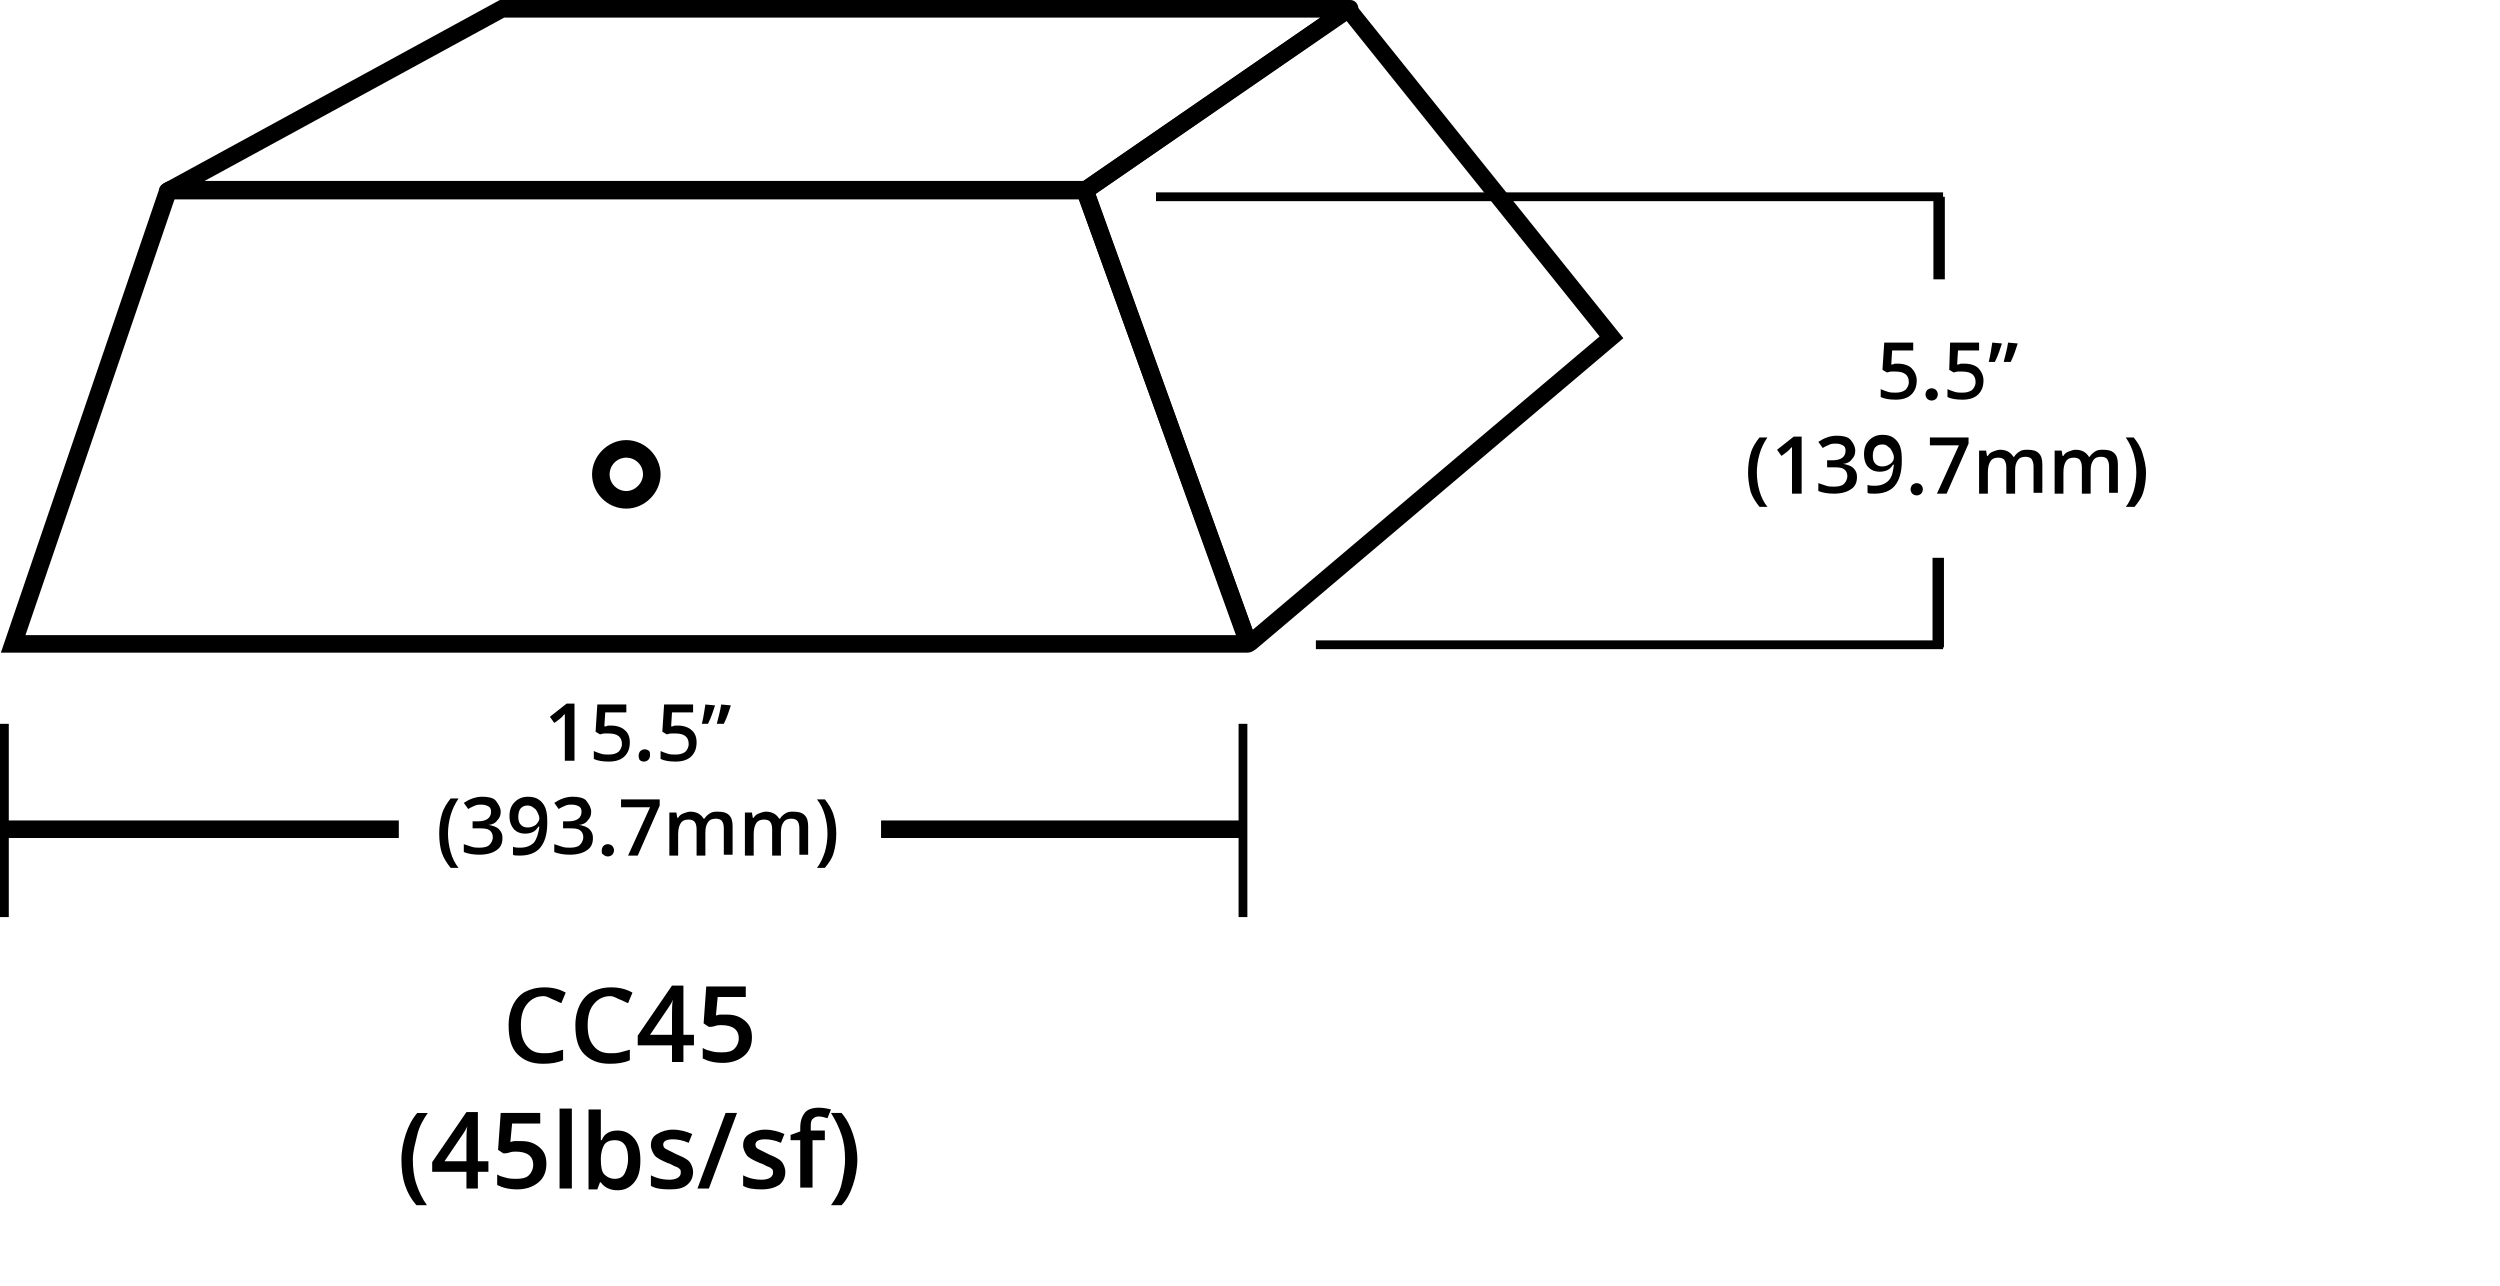 <?xml version="1.0" encoding="utf-8"?>
<!-- Generator: Adobe Illustrator 19.2.1, SVG Export Plug-In . SVG Version: 6.00 Build 0)  -->
<svg version="1.1" id="Layer_1" xmlns="http://www.w3.org/2000/svg" xmlns:xlink="http://www.w3.org/1999/xlink" x="0px" y="0px"
	 viewBox="0 0 284.6 146.4" style="enable-background:new 0 0 284.6 146.4;" xml:space="preserve">
<g>
</g>
<g>
</g>
<g>
	<g>
		<path d="M123.8,22.7H19.1c-1,0-1.4-1.3-0.5-1.8L56.9,0h96.8c0.9,0,1.3,1.2,0.5,1.7L123.8,22.7z M23.1,20.7h100.1L150.3,2H57.4
			L23.1,20.7z"/>
	</g>
</g>
<g>
	<g>
		<path d="M141.1,73.2l-18.8-51.9l30.5-21c0.5-0.3,1.2-0.2,1.5,0.2l30.5,38l-41.7,35.3C142.5,74.4,141.4,74.1,141.1,73.2z
			 M124.7,22.1l17.9,49.6l39.5-33.4L153.3,2.4L124.7,22.1z"/>
	</g>
</g>
<g>
	<g>
		<path d="M142,74.3H0.1l18-52.7c0.2-0.6,0.8-1,1.4-1h104.7l18.8,52.2C143.3,73.6,142.8,74.3,142,74.3z M2.9,72.3h137.8l-17.9-49.7
			H19.9L2.9,72.3z"/>
	</g>
</g>
<g>
	<g>
		<path d="M71.3,57.9c-2.2,0-3.9-1.8-3.9-3.9s1.8-3.9,3.9-3.9s3.9,1.8,3.9,3.9S73.4,57.9,71.3,57.9z M71.3,52.1
			c-1.1,0-1.9,0.9-1.9,1.9c0,1.1,0.9,1.9,1.9,1.9s1.9-0.9,1.9-1.9C73.2,52.9,72.3,52.1,71.3,52.1z"/>
	</g>
</g>
<g id="XMLID_85_">
	<path id="XMLID_86_" d="M65.3,86.6h-1v-4.1c0-0.5,0-0.9,0-1.2c-0.1,0.1-0.2,0.1-0.2,0.2c-0.1,0.1-0.4,0.4-1,0.8l-0.5-0.7l1.9-1.5
		h0.9V86.6z"/>
	<path id="XMLID_88_" d="M69.6,82.6c0.6,0,1.2,0.2,1.5,0.5c0.4,0.3,0.6,0.8,0.6,1.4c0,0.7-0.2,1.2-0.6,1.6c-0.4,0.4-1,0.6-1.8,0.6
		c-0.7,0-1.3-0.1-1.7-0.3v-0.9c0.2,0.1,0.5,0.2,0.8,0.3c0.3,0.1,0.6,0.1,0.9,0.1c0.5,0,0.8-0.1,1.1-0.3c0.2-0.2,0.4-0.5,0.4-0.9
		c0-0.8-0.5-1.2-1.5-1.2c-0.1,0-0.3,0-0.5,0s-0.4,0.1-0.5,0.1l-0.5-0.3l0.2-3.1h3.3v0.9h-2.4l-0.1,1.6c0.1,0,0.2,0,0.4-0.1
		C69.2,82.6,69.4,82.6,69.6,82.6z"/>
	<path id="XMLID_90_" d="M72.7,86c0-0.2,0.1-0.4,0.2-0.5c0.1-0.1,0.3-0.2,0.5-0.2c0.2,0,0.4,0.1,0.5,0.2S74,85.8,74,86
		c0,0.2-0.1,0.4-0.2,0.5c-0.1,0.1-0.3,0.2-0.5,0.2s-0.4-0.1-0.5-0.2C72.8,86.4,72.7,86.3,72.7,86z"/>
	<path id="XMLID_92_" d="M77.2,82.6c0.6,0,1.2,0.2,1.5,0.5c0.4,0.3,0.6,0.8,0.6,1.4c0,0.7-0.2,1.2-0.6,1.6c-0.4,0.4-1,0.6-1.8,0.6
		c-0.7,0-1.3-0.1-1.7-0.3v-0.9c0.2,0.1,0.5,0.2,0.8,0.3c0.3,0.1,0.6,0.1,0.9,0.1c0.5,0,0.8-0.1,1.1-0.3c0.2-0.2,0.4-0.5,0.4-0.9
		c0-0.8-0.5-1.2-1.5-1.2c-0.1,0-0.3,0-0.5,0s-0.4,0.1-0.5,0.1l-0.5-0.3l0.2-3.1h3.3v0.9h-2.4l-0.1,1.6c0.1,0,0.2,0,0.4-0.1
		C76.8,82.6,77,82.6,77.2,82.6z"/>
	<path id="XMLID_94_" d="M81.4,80.3c-0.2,0.6-0.4,1.3-0.8,2.1h-0.7c0.2-0.8,0.3-1.6,0.4-2.2L81.4,80.3L81.4,80.3z M83.2,80.3
		c-0.2,0.6-0.4,1.3-0.8,2.1h-0.8c0.2-0.8,0.4-1.5,0.5-2.2L83.2,80.3L83.2,80.3z"/>
	<path id="XMLID_97_" d="M50,94.9c0-0.8,0.1-1.5,0.3-2.2c0.2-0.7,0.6-1.3,1-1.8h0.9c-0.4,0.6-0.7,1.2-0.9,1.9s-0.3,1.4-0.3,2.1
		c0,0.7,0.1,1.4,0.3,2.1c0.2,0.7,0.5,1.3,0.9,1.8h-0.9c-0.4-0.5-0.8-1.1-1-1.7S50,95.7,50,94.9z"/>
	<path id="XMLID_99_" d="M57,92.4c0,0.4-0.1,0.7-0.4,1c-0.2,0.3-0.6,0.5-1,0.5v0c0.5,0.1,0.9,0.2,1.2,0.5s0.4,0.6,0.4,1
		c0,0.6-0.2,1.1-0.7,1.4c-0.4,0.3-1.1,0.5-1.9,0.5c-0.7,0-1.3-0.1-1.8-0.3v-0.9c0.3,0.1,0.6,0.2,0.9,0.3c0.3,0.1,0.6,0.1,0.9,0.1
		c0.5,0,0.9-0.1,1.1-0.3c0.2-0.2,0.4-0.5,0.4-0.9c0-0.3-0.1-0.6-0.4-0.8c-0.3-0.2-0.7-0.2-1.3-0.2h-0.6v-0.8h0.6
		c1,0,1.5-0.4,1.5-1.1c0-0.3-0.1-0.5-0.3-0.6c-0.2-0.1-0.4-0.2-0.8-0.2c-0.2,0-0.5,0-0.7,0.1c-0.2,0.1-0.5,0.2-0.8,0.4l-0.5-0.7
		c0.6-0.4,1.3-0.7,2.1-0.7c0.6,0,1.2,0.1,1.5,0.4C56.8,91.6,57,92,57,92.4z"/>
	<path id="XMLID_115_" d="M62.3,93.7c0,1.3-0.3,2.2-0.8,2.8c-0.5,0.6-1.3,0.9-2.3,0.9c-0.4,0-0.7,0-0.8-0.1v-0.9
		c0.3,0.1,0.5,0.1,0.8,0.1c0.7,0,1.2-0.2,1.6-0.6c0.3-0.4,0.5-1,0.6-1.8h-0.1c-0.2,0.3-0.4,0.5-0.6,0.6s-0.5,0.2-0.9,0.2
		c-0.6,0-1-0.2-1.3-0.5c-0.3-0.4-0.5-0.8-0.5-1.5c0-0.7,0.2-1.2,0.6-1.6c0.4-0.4,0.9-0.6,1.5-0.6c0.5,0,0.9,0.1,1.2,0.3
		s0.6,0.5,0.8,1C62.3,92.6,62.3,93.1,62.3,93.7z M60.1,91.7c-0.4,0-0.6,0.1-0.8,0.3c-0.2,0.2-0.3,0.6-0.3,1c0,0.4,0.1,0.7,0.3,0.9
		c0.2,0.2,0.4,0.3,0.8,0.3c0.3,0,0.6-0.1,0.9-0.3c0.2-0.2,0.4-0.5,0.4-0.7c0-0.3-0.1-0.5-0.2-0.7c-0.1-0.2-0.2-0.4-0.4-0.5
		C60.6,91.8,60.3,91.7,60.1,91.7z"/>
	<path id="XMLID_118_" d="M67.3,92.4c0,0.4-0.1,0.7-0.4,1c-0.2,0.3-0.6,0.5-1,0.5v0c0.5,0.1,0.9,0.2,1.2,0.5s0.4,0.6,0.4,1
		c0,0.6-0.2,1.1-0.7,1.4c-0.4,0.3-1.1,0.5-1.9,0.5c-0.7,0-1.3-0.1-1.8-0.3v-0.9c0.3,0.1,0.6,0.2,0.9,0.3c0.3,0.1,0.6,0.1,0.9,0.1
		c0.5,0,0.9-0.1,1.1-0.3c0.2-0.2,0.4-0.5,0.4-0.9c0-0.3-0.1-0.6-0.4-0.8c-0.3-0.2-0.7-0.2-1.3-0.2h-0.6v-0.8h0.6
		c1,0,1.5-0.4,1.5-1.1c0-0.3-0.1-0.5-0.3-0.6c-0.2-0.1-0.4-0.2-0.8-0.2c-0.2,0-0.5,0-0.7,0.1c-0.2,0.1-0.5,0.2-0.8,0.4l-0.5-0.7
		c0.6-0.4,1.3-0.7,2.1-0.7c0.6,0,1.2,0.1,1.5,0.4C67.1,91.6,67.3,92,67.3,92.4z"/>
	<path id="XMLID_120_" d="M68.5,96.8c0-0.2,0.1-0.4,0.2-0.5c0.1-0.1,0.3-0.2,0.5-0.2c0.2,0,0.4,0.1,0.5,0.2c0.1,0.1,0.2,0.3,0.2,0.5
		c0,0.2-0.1,0.4-0.2,0.5s-0.3,0.2-0.5,0.2s-0.4-0.1-0.5-0.2C68.5,97.2,68.5,97.1,68.5,96.8z"/>
	<path id="XMLID_122_" d="M71.5,97.4l2.5-5.5h-3.3V91h4.4v0.7l-2.5,5.7H71.5z"/>
	<path id="XMLID_124_" d="M80.3,97.4h-1v-3c0-0.4-0.1-0.7-0.2-0.8c-0.1-0.2-0.4-0.3-0.7-0.3c-0.4,0-0.7,0.1-0.9,0.4
		c-0.2,0.3-0.3,0.7-0.3,1.3v2.4h-1v-4.9H77l0.1,0.6h0.1c0.1-0.2,0.3-0.4,0.6-0.5c0.3-0.1,0.5-0.2,0.8-0.2c0.7,0,1.2,0.3,1.5,0.8h0.1
		c0.1-0.2,0.3-0.4,0.6-0.6s0.6-0.2,0.9-0.2c0.6,0,1,0.1,1.3,0.4s0.4,0.7,0.4,1.3v3.2h-1v-3c0-0.4-0.1-0.7-0.2-0.8
		c-0.1-0.2-0.4-0.3-0.7-0.3c-0.4,0-0.7,0.1-0.9,0.4s-0.3,0.6-0.3,1.2V97.4z"/>
	<path id="XMLID_126_" d="M88.9,97.4h-1v-3c0-0.4-0.1-0.7-0.2-0.8c-0.1-0.2-0.4-0.3-0.7-0.3c-0.4,0-0.7,0.1-0.9,0.4
		c-0.2,0.3-0.3,0.7-0.3,1.3v2.4h-1v-4.9h0.8l0.1,0.6h0.1c0.1-0.2,0.3-0.4,0.6-0.5c0.3-0.1,0.5-0.2,0.8-0.2c0.7,0,1.2,0.3,1.5,0.8
		h0.1c0.1-0.2,0.3-0.4,0.6-0.6s0.6-0.2,0.9-0.2c0.6,0,1,0.1,1.3,0.4c0.3,0.3,0.4,0.7,0.4,1.3v3.2h-1v-3c0-0.4-0.1-0.7-0.2-0.8
		c-0.1-0.2-0.4-0.3-0.7-0.3c-0.4,0-0.7,0.1-0.9,0.4c-0.2,0.3-0.3,0.6-0.3,1.2V97.4z"/>
	<path id="XMLID_128_" d="M95.2,94.9c0,0.8-0.1,1.5-0.3,2.2c-0.2,0.7-0.6,1.2-1,1.7H93c0.4-0.5,0.7-1.2,0.9-1.8
		c0.2-0.7,0.3-1.4,0.3-2.1s-0.1-1.4-0.3-2.1S93.4,91.5,93,91h0.9c0.4,0.5,0.8,1.1,1,1.8C95.1,93.4,95.2,94.2,95.2,94.9z"/>
</g>
<g>
	<g>
		<path d="M44.6,94.4c-15.3,0-29.3,0-44.1,0"/>
	</g>
	<g>
		<path d="M141.3,94.4c-13.2,0-26.4,0-39.5,0"/>
	</g>
	<g>
		<path d="M45.4,93.4H0.5v2h44.9C45.4,94.8,45.4,94.1,45.4,93.4z"/>
	</g>
	<g>
		<path d="M100.3,93.4c0,0.7,0,1.3,0,2h40.9v-2H100.3z"/>
	</g>
</g>
<g>
	<line id="XMLID_83_" x1="0.5" y1="82.4" x2="0.5" y2="104.4"/>
	<rect id="XMLID_84_" y="82.4" width="1" height="22"/>
</g>
<g>
	<line id="XMLID_2_" x1="141.5" y1="82.4" x2="141.5" y2="104.4"/>
	<rect id="XMLID_82_" x="141" y="82.4" width="1" height="22"/>
</g>
<g id="XMLID_53_">
	<path id="XMLID_54_" d="M216.1,41.4c0.6,0,1.2,0.2,1.5,0.5s0.6,0.8,0.6,1.4c0,0.7-0.2,1.2-0.6,1.6c-0.4,0.4-1,0.6-1.8,0.6
		c-0.7,0-1.3-0.1-1.7-0.3v-0.9c0.2,0.1,0.5,0.2,0.8,0.3s0.6,0.1,0.9,0.1c0.5,0,0.8-0.1,1.1-0.3c0.2-0.2,0.4-0.5,0.4-0.9
		c0-0.8-0.5-1.2-1.5-1.2c-0.1,0-0.3,0-0.5,0c-0.2,0-0.4,0.1-0.5,0.1l-0.5-0.3l0.2-3.1h3.3v0.9h-2.4l-0.1,1.6c0.1,0,0.2,0,0.4-0.1
		C215.7,41.4,215.8,41.4,216.1,41.4z"/>
	<path id="XMLID_56_" d="M219.2,44.9c0-0.2,0.1-0.4,0.2-0.5c0.1-0.1,0.3-0.2,0.5-0.2c0.2,0,0.4,0.1,0.5,0.2c0.1,0.1,0.2,0.3,0.2,0.5
		c0,0.2-0.1,0.4-0.2,0.5c-0.1,0.1-0.3,0.2-0.5,0.2s-0.4-0.1-0.5-0.2S219.2,45.1,219.2,44.9z"/>
	<path id="XMLID_58_" d="M223.7,41.4c0.6,0,1.2,0.2,1.5,0.5s0.6,0.8,0.6,1.4c0,0.7-0.2,1.2-0.6,1.6c-0.4,0.4-1,0.6-1.8,0.6
		c-0.7,0-1.3-0.1-1.7-0.3v-0.9c0.2,0.1,0.5,0.2,0.8,0.3s0.6,0.1,0.9,0.1c0.5,0,0.8-0.1,1.1-0.3c0.2-0.2,0.4-0.5,0.4-0.9
		c0-0.8-0.5-1.2-1.5-1.2c-0.1,0-0.3,0-0.5,0c-0.2,0-0.4,0.1-0.5,0.1l-0.5-0.3L222,39h3.3v0.9h-2.4l-0.1,1.6c0.1,0,0.2,0,0.4-0.1
		C223.3,41.4,223.5,41.4,223.7,41.4z"/>
	<path id="XMLID_60_" d="M227.9,39.1c-0.2,0.6-0.4,1.3-0.8,2.1h-0.7c0.2-0.8,0.3-1.6,0.4-2.2L227.9,39.1L227.9,39.1z M229.7,39.1
		c-0.2,0.6-0.4,1.3-0.8,2.1h-0.8c0.2-0.8,0.4-1.5,0.5-2.2L229.7,39.1L229.7,39.1z"/>
	<path id="XMLID_63_" d="M199,53.8c0-0.8,0.1-1.5,0.3-2.2c0.2-0.7,0.6-1.3,1-1.8h0.9c-0.4,0.6-0.7,1.2-0.9,1.9
		c-0.2,0.7-0.3,1.4-0.3,2.1c0,0.7,0.1,1.4,0.3,2.1s0.5,1.3,0.9,1.8h-0.9c-0.4-0.5-0.8-1.1-1-1.7C199.1,55.2,199,54.5,199,53.8z"/>
	<path id="XMLID_65_" d="M205,56.2h-1v-4.1c0-0.5,0-0.9,0-1.2c-0.1,0.1-0.2,0.1-0.2,0.2c-0.1,0.1-0.4,0.4-1,0.8l-0.5-0.7l1.9-1.5
		h0.9V56.2z"/>
	<path id="XMLID_67_" d="M211.2,51.3c0,0.4-0.1,0.7-0.4,1c-0.2,0.3-0.6,0.5-1,0.5v0c0.5,0.1,0.9,0.2,1.2,0.5c0.3,0.3,0.4,0.6,0.4,1
		c0,0.6-0.2,1.1-0.7,1.4c-0.4,0.3-1.1,0.5-1.9,0.5c-0.7,0-1.3-0.1-1.8-0.3V55c0.3,0.1,0.6,0.2,0.9,0.3s0.6,0.1,0.9,0.1
		c0.5,0,0.9-0.1,1.1-0.3c0.2-0.2,0.4-0.5,0.4-0.9c0-0.3-0.1-0.6-0.4-0.8s-0.7-0.2-1.3-0.2H208v-0.8h0.6c1,0,1.5-0.4,1.5-1.1
		c0-0.3-0.1-0.5-0.3-0.6c-0.2-0.1-0.4-0.2-0.8-0.2c-0.2,0-0.5,0-0.7,0.1c-0.2,0.1-0.5,0.2-0.8,0.4l-0.5-0.7c0.6-0.4,1.3-0.7,2.1-0.7
		c0.6,0,1.2,0.1,1.5,0.4S211.2,50.8,211.2,51.3z"/>
	<path id="XMLID_69_" d="M216.5,52.5c0,1.3-0.3,2.2-0.8,2.8c-0.5,0.6-1.3,0.9-2.3,0.9c-0.4,0-0.7,0-0.8-0.1v-0.9
		c0.3,0.1,0.5,0.1,0.8,0.1c0.7,0,1.2-0.2,1.6-0.6s0.5-1,0.6-1.8h-0.1c-0.2,0.3-0.4,0.5-0.6,0.6c-0.2,0.1-0.5,0.2-0.9,0.2
		c-0.6,0-1-0.2-1.3-0.5s-0.5-0.8-0.5-1.5c0-0.7,0.2-1.2,0.6-1.6c0.4-0.4,0.9-0.6,1.5-0.6c0.5,0,0.9,0.1,1.2,0.3
		c0.3,0.2,0.6,0.5,0.8,1C216.5,51.4,216.5,51.9,216.5,52.5z M214.3,50.6c-0.4,0-0.6,0.1-0.8,0.3c-0.2,0.2-0.3,0.6-0.3,1
		c0,0.4,0.1,0.7,0.3,0.9c0.2,0.2,0.4,0.3,0.8,0.3c0.3,0,0.6-0.1,0.9-0.3s0.4-0.5,0.4-0.7c0-0.3-0.1-0.5-0.2-0.7
		c-0.1-0.2-0.2-0.4-0.4-0.5C214.7,50.6,214.5,50.6,214.3,50.6z"/>
	<path id="XMLID_72_" d="M217.5,55.7c0-0.2,0.1-0.4,0.2-0.5c0.1-0.1,0.3-0.2,0.5-0.2c0.2,0,0.4,0.1,0.5,0.2c0.1,0.1,0.2,0.3,0.2,0.5
		c0,0.2-0.1,0.4-0.2,0.5c-0.1,0.1-0.3,0.2-0.5,0.2s-0.4-0.1-0.5-0.2S217.5,55.9,217.5,55.7z"/>
	<path id="XMLID_74_" d="M220.5,56.2l2.5-5.5h-3.3v-0.9h4.4v0.7l-2.5,5.7H220.5z"/>
	<path id="XMLID_76_" d="M229.4,56.2h-1v-3c0-0.4-0.1-0.6-0.2-0.8c-0.1-0.2-0.4-0.3-0.7-0.3c-0.4,0-0.7,0.1-0.9,0.4
		c-0.2,0.3-0.3,0.7-0.3,1.3v2.4h-1v-4.9h0.8l0.1,0.6h0.1c0.1-0.2,0.3-0.4,0.6-0.5c0.3-0.1,0.5-0.2,0.8-0.2c0.7,0,1.2,0.3,1.5,0.8
		h0.1c0.1-0.2,0.3-0.4,0.6-0.6s0.6-0.2,0.9-0.2c0.6,0,1,0.1,1.3,0.4c0.3,0.3,0.4,0.7,0.4,1.3v3.2h-1v-3c0-0.4-0.1-0.6-0.2-0.8
		c-0.1-0.2-0.4-0.3-0.7-0.3c-0.4,0-0.7,0.1-0.9,0.4c-0.2,0.3-0.3,0.6-0.3,1.2V56.2z"/>
	<path id="XMLID_78_" d="M238,56.2h-1v-3c0-0.4-0.1-0.6-0.2-0.8c-0.1-0.2-0.4-0.3-0.7-0.3c-0.4,0-0.7,0.1-0.9,0.4
		c-0.2,0.3-0.3,0.7-0.3,1.3v2.4h-1v-4.9h0.8l0.1,0.6h0.1c0.1-0.2,0.3-0.4,0.6-0.5c0.3-0.1,0.5-0.2,0.8-0.2c0.7,0,1.2,0.3,1.5,0.8
		h0.1c0.1-0.2,0.3-0.4,0.6-0.6s0.6-0.2,0.9-0.2c0.6,0,1,0.1,1.3,0.4c0.3,0.3,0.4,0.7,0.4,1.3v3.2h-1v-3c0-0.4-0.1-0.6-0.2-0.8
		c-0.1-0.2-0.4-0.3-0.7-0.3c-0.4,0-0.7,0.1-0.9,0.4c-0.2,0.3-0.3,0.6-0.3,1.2V56.2z"/>
	<path id="XMLID_80_" d="M244.3,53.8c0,0.8-0.1,1.5-0.3,2.2c-0.2,0.7-0.6,1.2-1,1.7H242c0.4-0.5,0.7-1.2,0.9-1.8
		c0.2-0.7,0.3-1.4,0.3-2.1c0-0.7-0.1-1.4-0.3-2.1c-0.2-0.7-0.5-1.3-0.9-1.9h0.9c0.4,0.5,0.8,1.1,1,1.8
		C244.1,52.3,244.3,53,244.3,53.8z"/>
</g>
<g>
	<line id="XMLID_51_" x1="149.8" y1="73.4" x2="221.2" y2="73.4"/>
	<rect id="XMLID_52_" x="149.8" y="72.9" width="71.4" height="1"/>
</g>
<g>
	<g>
		<path d="M220.2,57.6c0,5.6,0,10.7,0,16.1"/>
	</g>
	<g>
		<path d="M220.2,22.4c0,4.8,0,9.6,0,14.4"/>
	</g>
	<g>
		<path d="M220,63.5v10.2h1.3V63.5C220.9,63.5,220.4,63.5,220,63.5z"/>
	</g>
	<g>
		<path d="M220.1,31.8c0.4,0,0.8,0,1.3,0v-9.4h-1.3V31.8z"/>
	</g>
</g>
<g>
	<line id="XMLID_1_" x1="131.6" y1="22.4" x2="221.2" y2="22.4"/>
	<rect id="XMLID_50_" x="131.6" y="21.9" width="89.6" height="1"/>
</g>
<g id="XMLID_18_">
	<path id="XMLID_19_" d="M61.9,113.4c-0.8,0-1.4,0.3-1.9,0.9s-0.7,1.4-0.7,2.4c0,1.1,0.2,1.8,0.7,2.4s1.1,0.8,1.9,0.8
		c0.4,0,0.7,0,1.1-0.1s0.7-0.2,1.1-0.3v1.2c-0.7,0.3-1.4,0.4-2.3,0.4c-1.3,0-2.2-0.4-2.9-1.1s-1-1.8-1-3.3c0-0.9,0.2-1.7,0.5-2.3
		s0.8-1.2,1.4-1.5s1.3-0.5,2.2-0.5c0.9,0,1.7,0.2,2.4,0.6l-0.5,1.2c-0.3-0.1-0.6-0.3-0.9-0.4S62.3,113.4,61.9,113.4z"/>
	<path id="XMLID_21_" d="M69.5,113.4c-0.8,0-1.4,0.3-1.9,0.9s-0.7,1.4-0.7,2.4c0,1.1,0.2,1.8,0.7,2.4s1.1,0.8,1.9,0.8
		c0.4,0,0.7,0,1.1-0.1s0.7-0.2,1.1-0.3v1.2c-0.7,0.3-1.4,0.4-2.3,0.4c-1.3,0-2.2-0.4-2.9-1.1s-1-1.8-1-3.3c0-0.9,0.2-1.7,0.5-2.3
		s0.8-1.2,1.4-1.5s1.3-0.5,2.2-0.5c0.9,0,1.7,0.2,2.4,0.6l-0.5,1.2c-0.3-0.1-0.6-0.3-0.9-0.4S69.9,113.4,69.5,113.4z"/>
	<path id="XMLID_23_" d="M79,119h-1.2v1.9h-1.3V119h-3.9v-1.1l3.9-5.7h1.3v5.6H79V119z M76.5,117.9v-2.2c0-0.8,0-1.4,0.1-1.9h0
		c-0.1,0.3-0.3,0.6-0.5,0.9l-2.1,3.1H76.5z"/>
	<path id="XMLID_26_" d="M82.7,115.5c0.9,0,1.5,0.2,2.1,0.7s0.8,1.1,0.8,1.9c0,0.9-0.3,1.6-0.9,2.1s-1.4,0.8-2.4,0.8
		c-1,0-1.7-0.2-2.3-0.5v-1.2c0.3,0.2,0.7,0.3,1.1,0.4s0.8,0.1,1.1,0.1c0.6,0,1.1-0.1,1.4-0.4s0.5-0.7,0.5-1.2c0-1-0.7-1.5-2-1.5
		c-0.2,0-0.4,0-0.7,0.1s-0.5,0.1-0.7,0.1l-0.6-0.4l0.3-4.2h4.5v1.2h-3.2l-0.2,2.1c0.1,0,0.3-0.1,0.5-0.1S82.4,115.5,82.7,115.5z"/>
	<path id="XMLID_28_" d="M45.7,132c0-1,0.2-2,0.5-2.9s0.7-1.7,1.3-2.4h1.2c-0.5,0.7-1,1.6-1.2,2.5S47,131,47,132s0.1,1.9,0.4,2.8
		s0.7,1.7,1.2,2.4h-1.2c-0.6-0.7-1-1.4-1.3-2.3S45.7,133,45.7,132z"/>
	<path id="XMLID_30_" d="M55.6,133.4h-1.2v1.9h-1.3v-1.9h-3.9v-1.1l3.9-5.7h1.3v5.6h1.2V133.4z M53.1,132.3v-2.2
		c0-0.8,0-1.4,0.1-1.9h0c-0.1,0.3-0.3,0.6-0.5,0.9l-2.1,3.1H53.1z"/>
	<path id="XMLID_33_" d="M59.3,129.9c0.9,0,1.5,0.2,2.1,0.7s0.8,1.1,0.8,1.9c0,0.9-0.3,1.6-0.9,2.1s-1.4,0.8-2.4,0.8
		c-1,0-1.7-0.2-2.3-0.5v-1.2c0.3,0.2,0.7,0.3,1.1,0.4s0.8,0.1,1.1,0.1c0.6,0,1.1-0.1,1.4-0.4s0.5-0.7,0.5-1.2c0-1-0.7-1.5-2-1.5
		c-0.2,0-0.4,0-0.7,0.1s-0.5,0.1-0.7,0.1l-0.6-0.4l0.3-4.2h4.5v1.2h-3.2l-0.2,2.1c0.1,0,0.3-0.1,0.5-0.1S59,129.9,59.3,129.9z"/>
	<path id="XMLID_35_" d="M65.1,135.3h-1.4v-9.1h1.4V135.3z"/>
	<path id="XMLID_37_" d="M70.3,128.7c0.8,0,1.4,0.3,1.9,0.9s0.7,1.4,0.7,2.5c0,1.1-0.2,1.9-0.7,2.5s-1.1,0.9-1.9,0.9
		c-0.8,0-1.5-0.3-1.9-0.9h-0.1l-0.3,0.8h-1v-9.1h1.4v2.2c0,0.2,0,0.4,0,0.7s0,0.5,0,0.6h0.1C68.8,129,69.5,128.7,70.3,128.7z
		 M70,129.8c-0.6,0-1,0.2-1.2,0.5s-0.4,0.9-0.4,1.6v0.1c0,0.8,0.1,1.4,0.4,1.7s0.7,0.5,1.2,0.5c0.5,0,0.9-0.2,1.1-0.6
		s0.4-0.9,0.4-1.7C71.5,130.5,71,129.8,70,129.8z"/>
	<path id="XMLID_40_" d="M78.9,133.4c0,0.6-0.2,1.1-0.7,1.5s-1.1,0.5-2,0.5c-0.9,0-1.6-0.1-2.1-0.4v-1.2c0.8,0.4,1.5,0.5,2.1,0.5
		c0.8,0,1.3-0.3,1.3-0.8c0-0.2,0-0.3-0.1-0.4s-0.2-0.2-0.5-0.3s-0.5-0.3-0.9-0.4c-0.7-0.3-1.3-0.6-1.5-0.9s-0.4-0.7-0.4-1.1
		c0-0.6,0.2-1,0.7-1.3s1.1-0.5,1.8-0.5c0.8,0,1.5,0.2,2.2,0.5l-0.4,1c-0.7-0.3-1.3-0.4-1.8-0.4c-0.7,0-1.1,0.2-1.1,0.6
		c0,0.2,0.1,0.4,0.3,0.5s0.6,0.3,1.2,0.6c0.5,0.2,0.9,0.4,1.2,0.6s0.4,0.4,0.5,0.6C78.8,132.8,78.9,133.1,78.9,133.4z"/>
	<path id="XMLID_42_" d="M83.9,126.7l-3.2,8.6h-1.3l3.2-8.6H83.9z"/>
	<path id="XMLID_44_" d="M89.4,133.4c0,0.6-0.2,1.1-0.7,1.5c-0.5,0.3-1.1,0.5-2,0.5c-0.9,0-1.6-0.1-2.1-0.4v-1.2
		c0.8,0.4,1.5,0.5,2.1,0.5c0.8,0,1.3-0.3,1.3-0.8c0-0.2,0-0.3-0.1-0.4s-0.2-0.2-0.5-0.3s-0.5-0.3-0.9-0.4c-0.7-0.3-1.3-0.6-1.5-0.9
		s-0.4-0.7-0.4-1.1c0-0.6,0.2-1,0.7-1.3s1.1-0.5,1.8-0.5c0.8,0,1.5,0.2,2.2,0.5l-0.4,1c-0.7-0.3-1.3-0.4-1.8-0.4
		c-0.7,0-1.1,0.2-1.1,0.6c0,0.2,0.1,0.4,0.3,0.5s0.6,0.3,1.2,0.6c0.5,0.2,0.9,0.4,1.2,0.6s0.4,0.4,0.5,0.6S89.4,133.1,89.4,133.4z"
		/>
	<path id="XMLID_46_" d="M94.1,129.8h-1.6v5.4h-1.4v-5.4h-1.1v-0.6l1.1-0.4v-0.4c0-0.8,0.2-1.3,0.5-1.7s0.9-0.6,1.6-0.6
		c0.5,0,1,0.1,1.4,0.2l-0.4,1c-0.3-0.1-0.7-0.2-1-0.2c-0.3,0-0.5,0.1-0.7,0.3s-0.2,0.5-0.2,0.9v0.4h1.6V129.8z"/>
	<path id="XMLID_48_" d="M97.6,132c0,1-0.2,2-0.5,2.9s-0.7,1.7-1.3,2.3h-1.2c0.5-0.7,1-1.5,1.2-2.4s0.4-1.8,0.4-2.8
		c0-1-0.1-1.9-0.4-2.8s-0.7-1.7-1.2-2.5h1.2c0.6,0.7,1,1.5,1.3,2.4S97.6,131,97.6,132z"/>
</g>
</svg>
